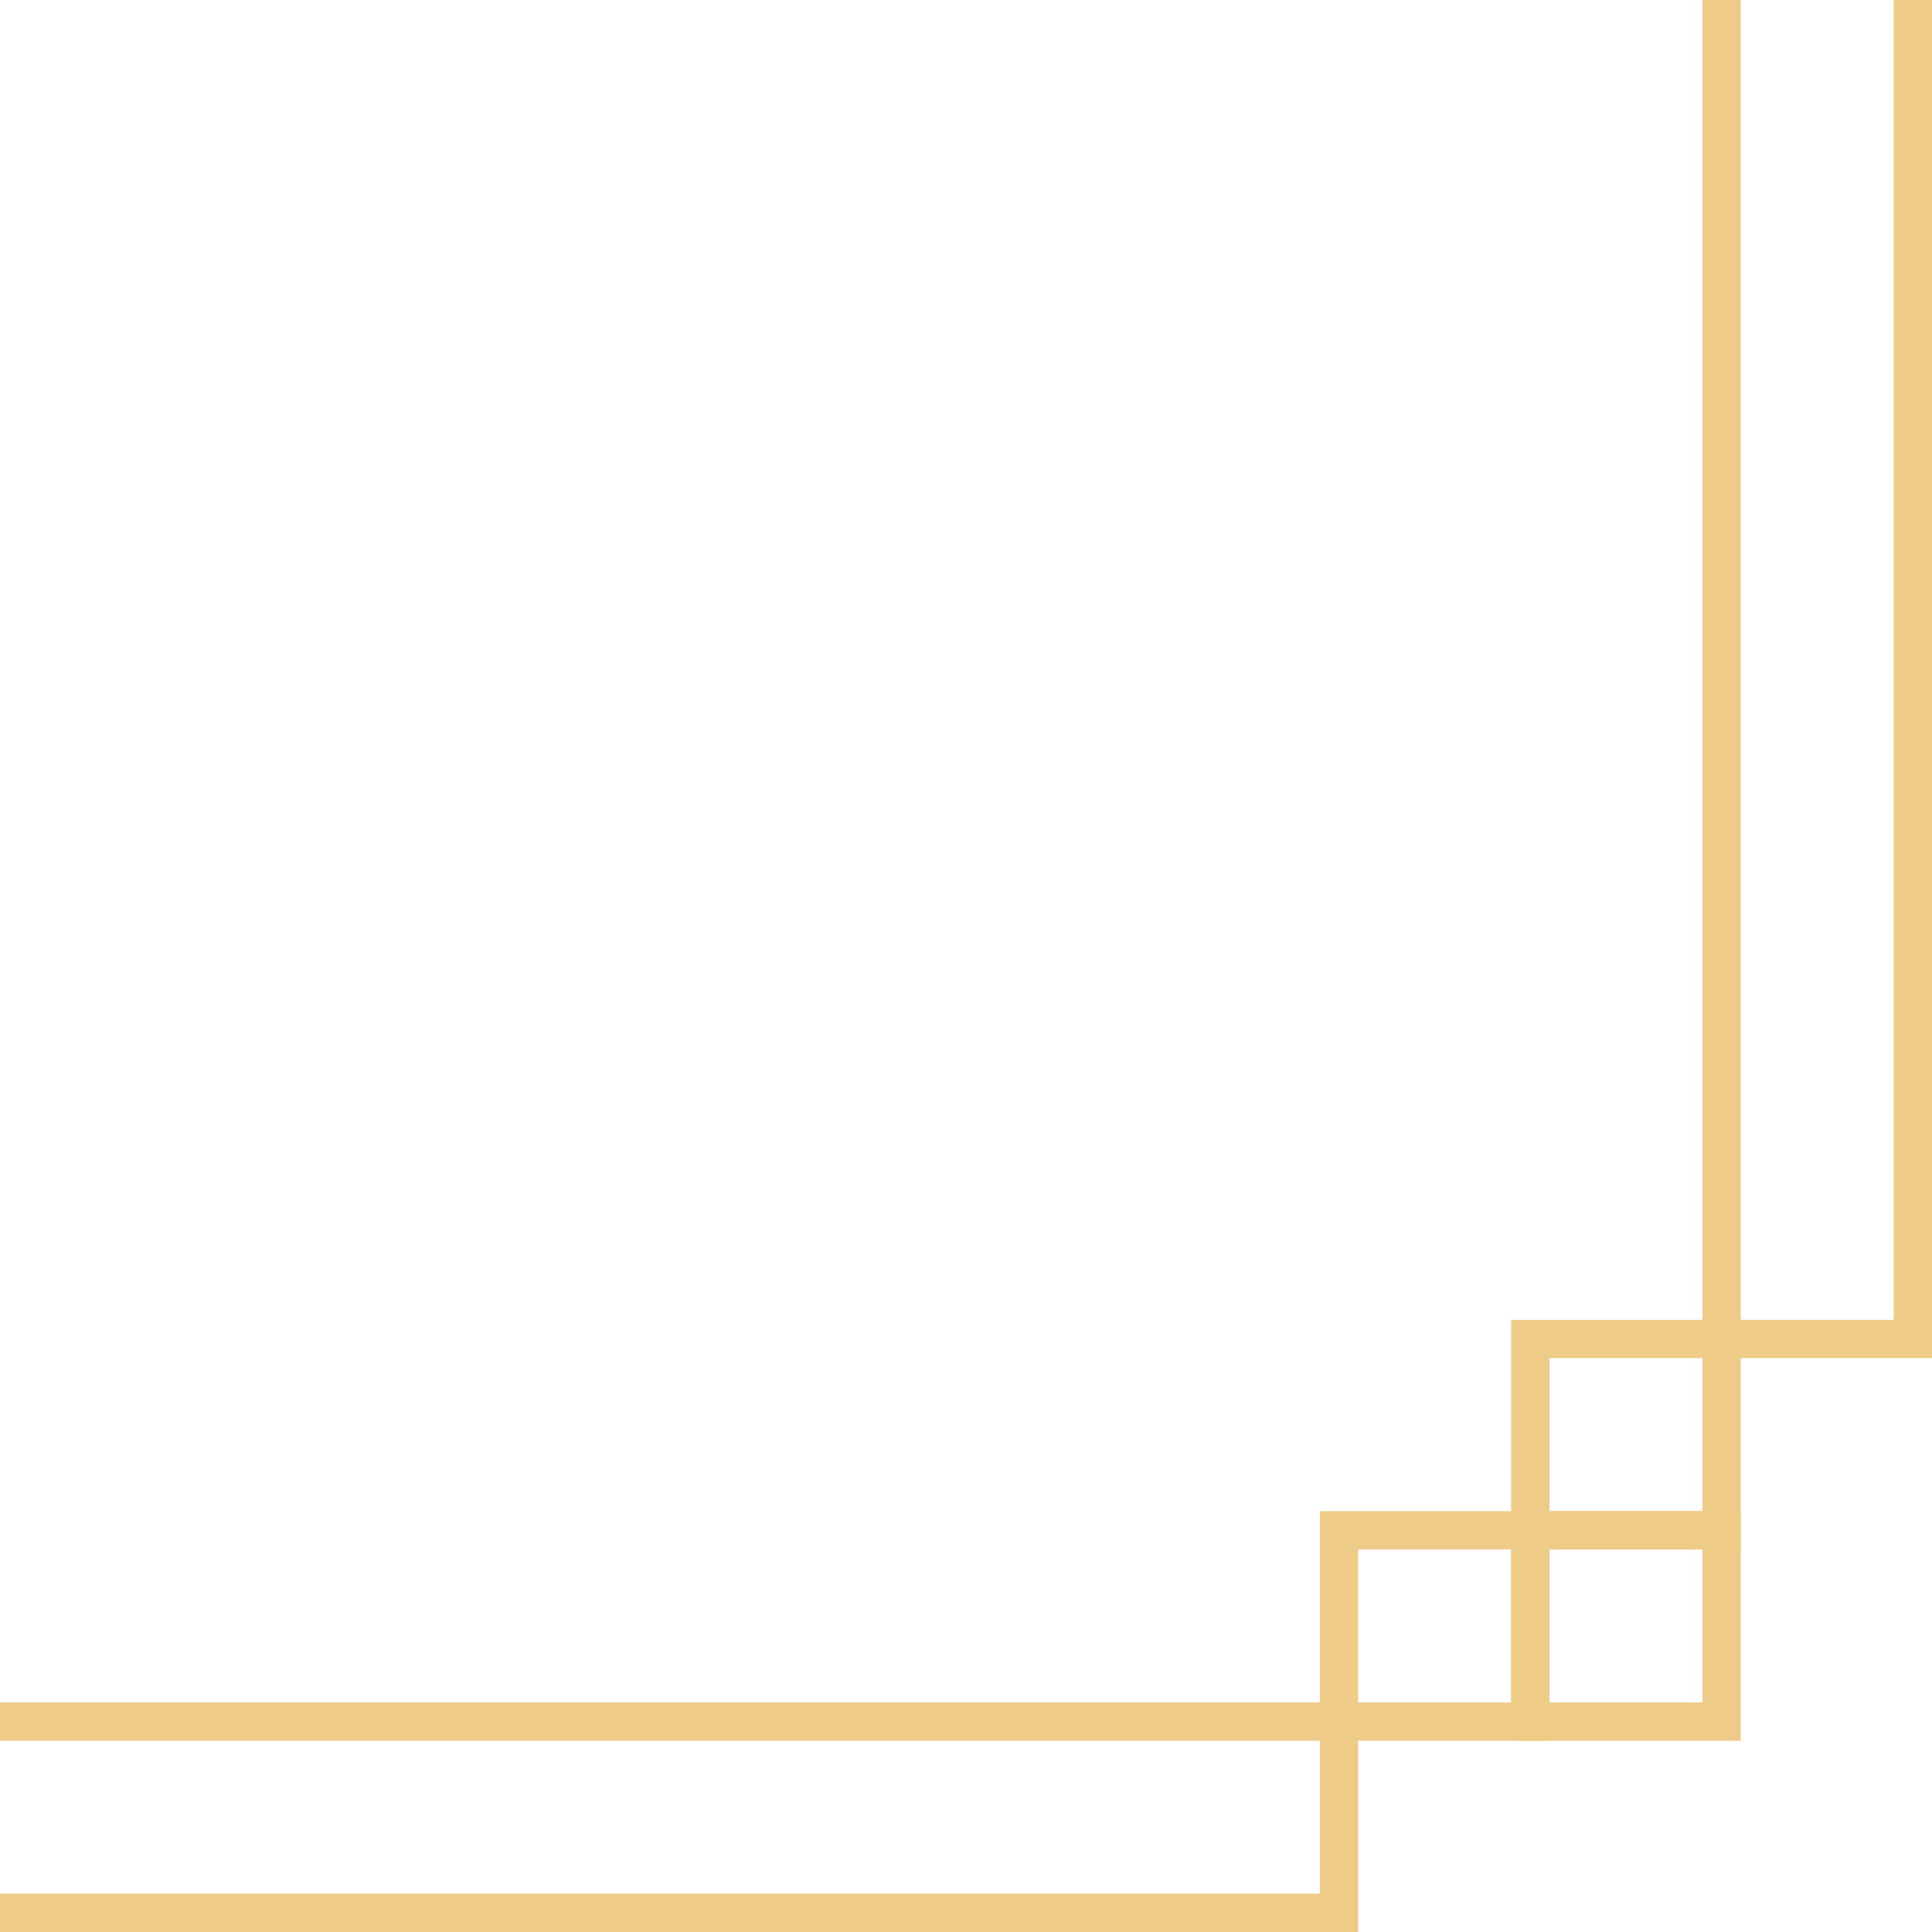 <svg width="202" height="202" viewBox="0 0 202 202" fill="none" xmlns="http://www.w3.org/2000/svg">
<rect x="180" y="180" width="20" height="20" transform="rotate(180 180 180)" stroke="#EECB87" stroke-width="4"/>
<path d="M200 140V142H202V140H200ZM180 140H178V142H180V140ZM200 140V138H180V140V142H200V140ZM180 140H182V0H180H178V140H180ZM200 0H198V140H200H202V0H200Z" fill="#EECB87"/>
<path d="M140 200L142 200L142 202L140 202L140 200ZM140 180L140 178L142 178L142 180L140 180ZM140 200L138 200L138 180L140 180L142 180L142 200L140 200ZM140 180L140 182L-9.34175e-08 182L-1.03797e-07 180L-1.14177e-07 178L140 178L140 180ZM0 200L-1.03797e-08 198L140 198L140 200L140 202L1.03797e-08 202L0 200Z" fill="#EECB87"/>
<rect x="180" y="160" width="20" height="20" transform="rotate(180 180 160)" stroke="#EECB87" stroke-width="4"/>
<rect x="160" y="180" width="20" height="20" transform="rotate(180 160 180)" stroke="#EECB87" stroke-width="4"/>
</svg>

